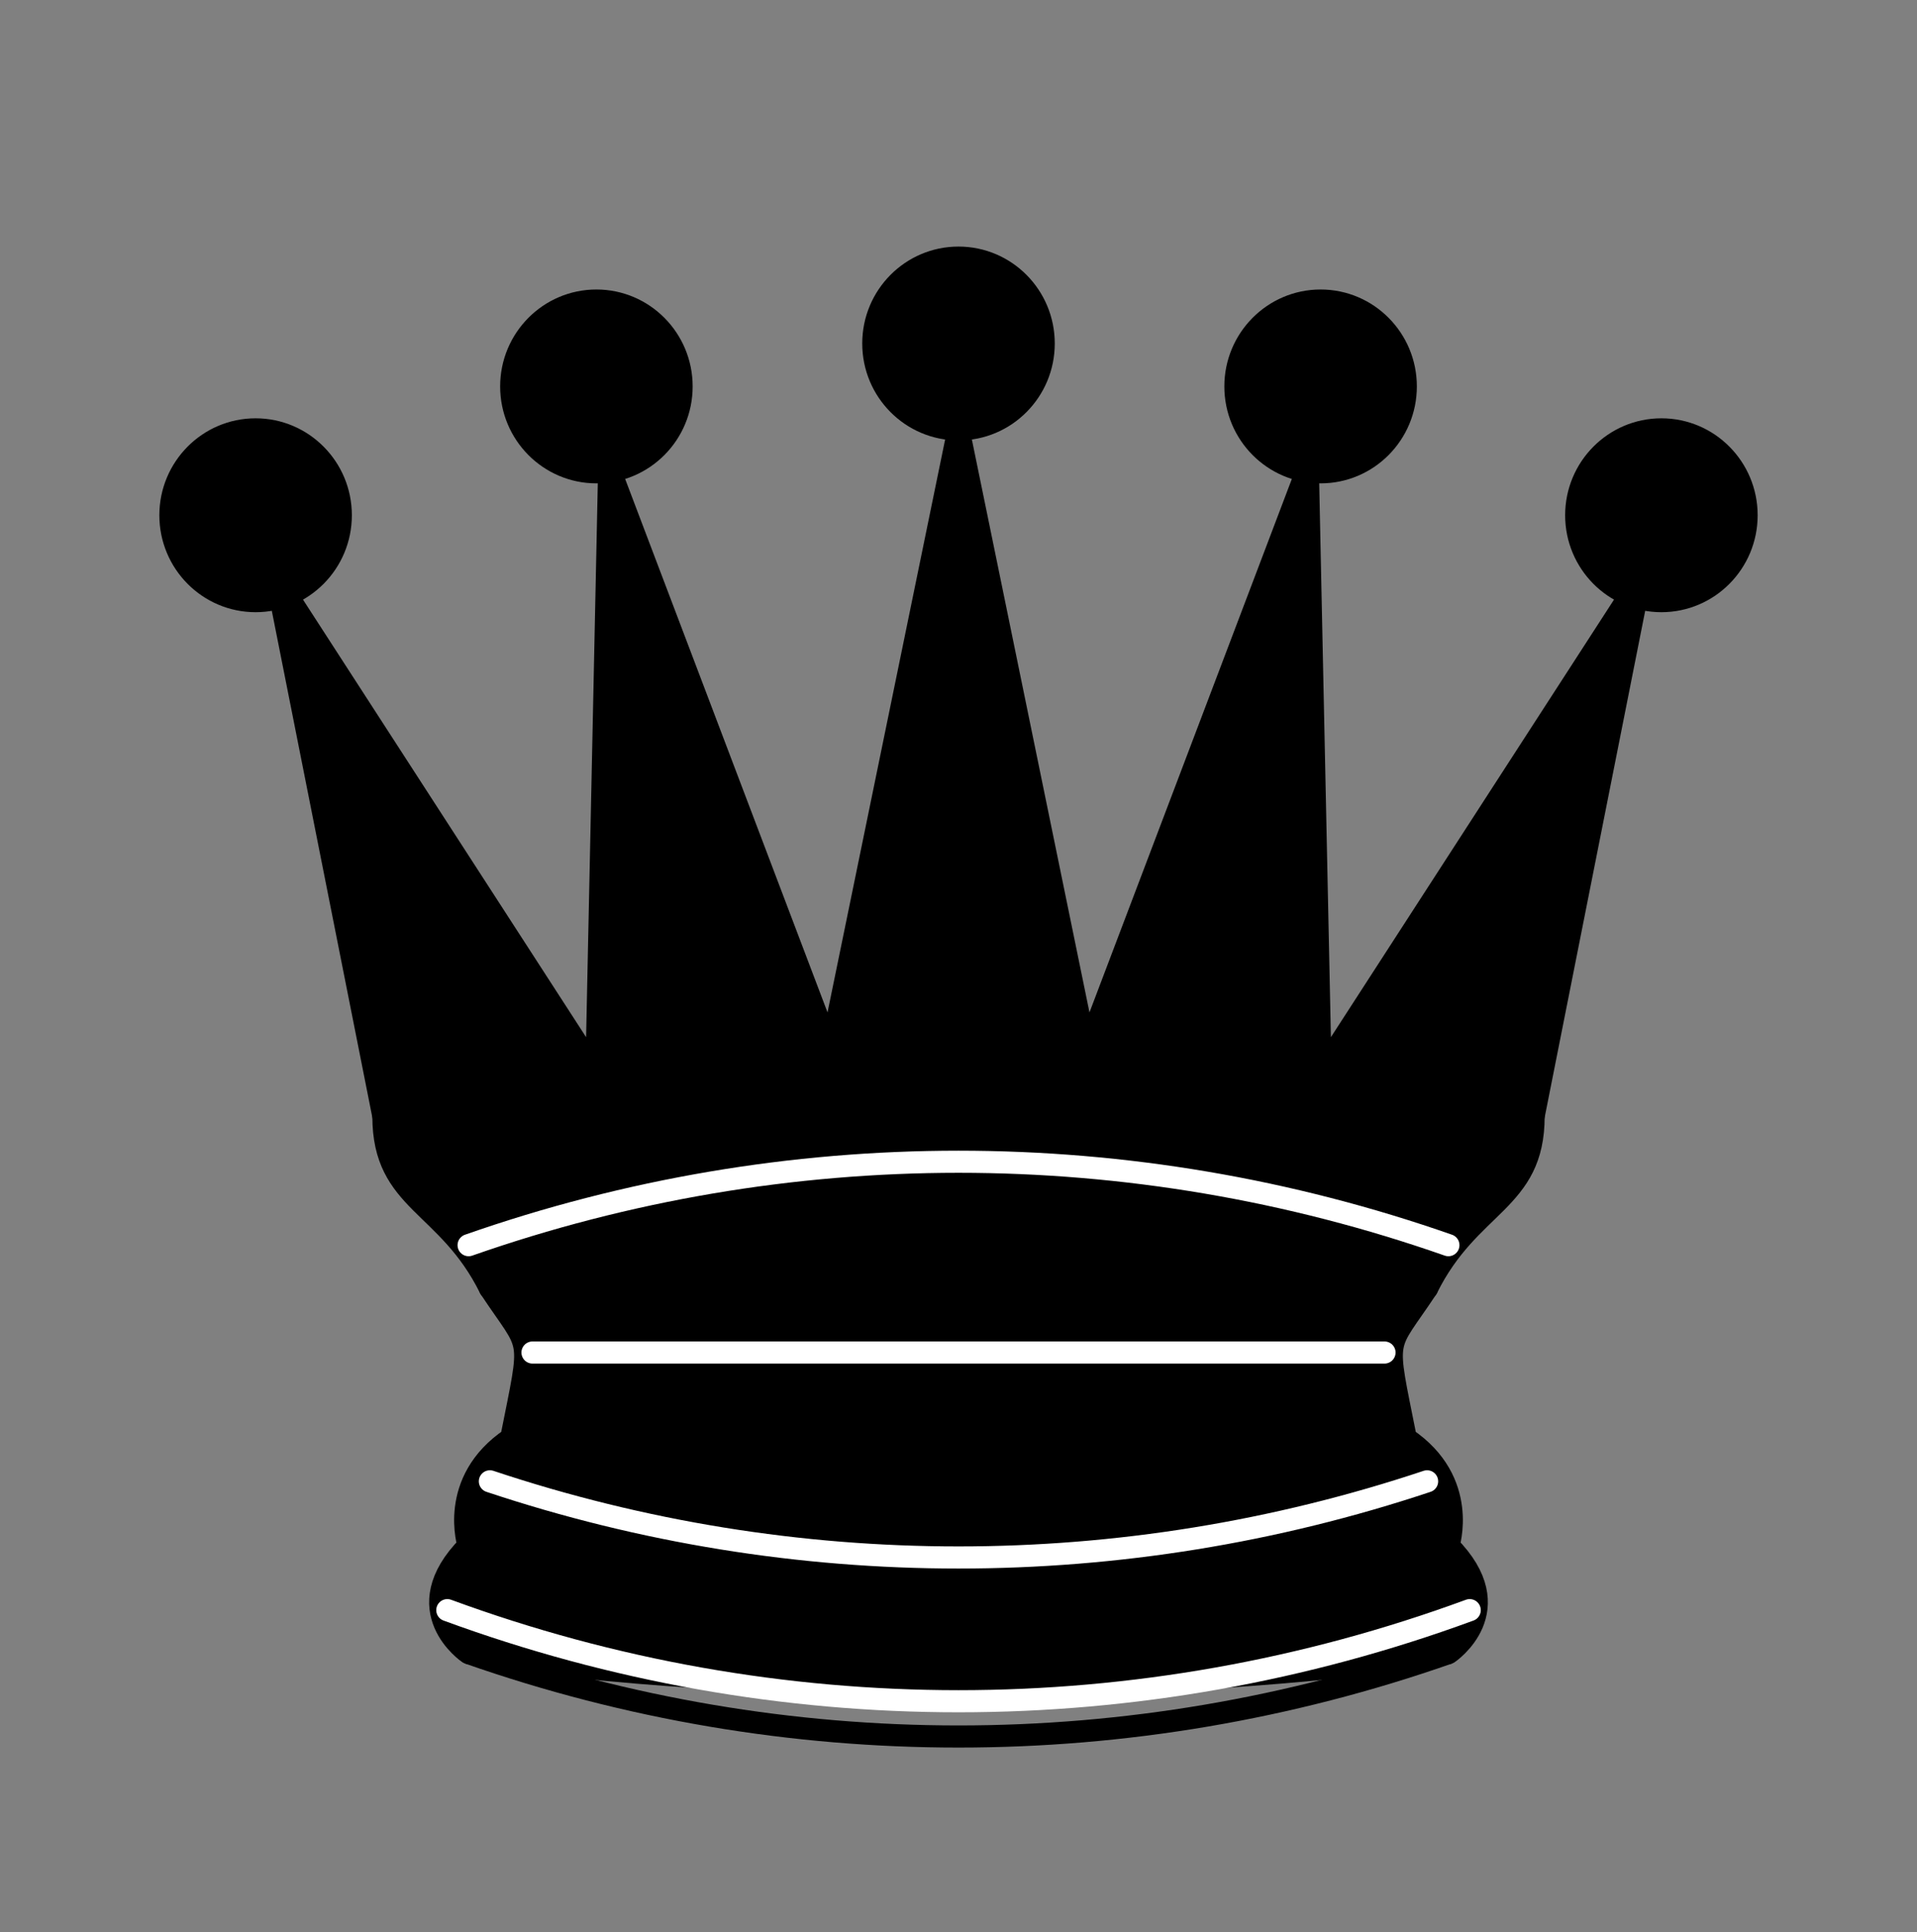 <svg width="130" height="131" viewBox="0 0 130 131" fill="none" xmlns="http://www.w3.org/2000/svg">
<rect x="0" y="0" width="130" height="131" fill="#808080" stroke="none"/>
<path d="M26 75.689C50.556 71.322 86.667 71.322 104 75.689L111.222 39.3L89.556 72.778L88.689 31.731L73.667 71.322L65 29.111L56.333 71.322L41.311 31.731L40.444 72.778L18.778 39.3L26 75.689Z" fill="black" stroke="black" stroke-width="1.5" stroke-linejoin="round"/>
<path d="M26 75.689C26 81.511 30.333 81.511 33.222 87.333C36.111 91.7 36.111 90.245 34.667 97.522C30.333 100.433 31.778 104.8 31.778 104.8C27.444 109.167 31.778 112.078 31.778 112.078C50.556 114.989 79.444 114.989 98.222 112.078C98.222 112.078 102.556 109.167 98.222 104.8C98.222 104.8 99.667 100.433 95.333 97.522C93.889 90.245 93.889 91.7 96.778 87.333C99.667 81.511 104 81.511 104 75.689C79.444 71.322 50.556 71.322 26 75.689Z" fill="black" stroke="black" stroke-width="1.5" stroke-linecap="round" stroke-linejoin="round"/>
<path d="M33.222 87.333C43.334 84.422 86.667 84.422 96.778 87.333Z" fill="black"/>
<path d="M33.222 87.333C43.334 84.422 86.667 84.422 96.778 87.333" stroke="black" stroke-width="1.5" stroke-linecap="round" stroke-linejoin="round"/>
<path d="M34.667 97.522C52 94.611 78 94.611 95.333 97.522Z" fill="black"/>
<path d="M34.667 97.522C52 94.611 78 94.611 95.333 97.522" stroke="black" stroke-width="1.5" stroke-linecap="round" stroke-linejoin="round"/>
<path d="M17.333 40.756C20.524 40.756 23.111 38.149 23.111 34.933C23.111 31.718 20.524 29.111 17.333 29.111C14.143 29.111 11.556 31.718 11.556 34.933C11.556 38.149 14.143 40.756 17.333 40.756Z" fill="black" stroke="black" stroke-width="1.5" stroke-linecap="round" stroke-linejoin="round"/>
<path d="M40.444 32.022C43.636 32.022 46.222 29.416 46.222 26.2C46.222 22.985 43.636 20.378 40.444 20.378C37.254 20.378 34.667 22.985 34.667 26.2C34.667 29.416 37.254 32.022 40.444 32.022Z" fill="black" stroke="black" stroke-width="1.5" stroke-linecap="round" stroke-linejoin="round"/>
<path d="M65 29.111C68.191 29.111 70.778 26.504 70.778 23.289C70.778 20.073 68.191 17.467 65 17.467C61.809 17.467 59.222 20.073 59.222 23.289C59.222 26.504 61.809 29.111 65 29.111Z" fill="black" stroke="black" stroke-width="1.5" stroke-linecap="round" stroke-linejoin="round"/>
<path d="M89.556 32.022C92.747 32.022 95.333 29.416 95.333 26.2C95.333 22.985 92.747 20.378 89.556 20.378C86.365 20.378 83.778 22.985 83.778 26.2C83.778 29.416 86.365 32.022 89.556 32.022Z" fill="black" stroke="black" stroke-width="1.5" stroke-linecap="round" stroke-linejoin="round"/>
<path d="M112.667 40.756C115.858 40.756 118.444 38.149 118.444 34.933C118.444 31.718 115.858 29.111 112.667 29.111C109.476 29.111 106.889 31.718 106.889 34.933C106.889 38.149 109.476 40.756 112.667 40.756Z" fill="black" stroke="black" stroke-width="1.5" stroke-linecap="round" stroke-linejoin="round"/>
<path d="M31.778 112.078C53.294 119.62 76.707 119.62 98.222 112.078" stroke="black" stroke-width="1.5" stroke-linejoin="round"/>
<path d="M31.778 84.422C53.294 76.88 76.707 76.88 98.222 84.422" stroke="white" stroke-width="1.5" stroke-linecap="round" stroke-linejoin="round"/>
<path d="M36.111 91.7H93.889" stroke="white" stroke-width="1.5" stroke-linecap="round" stroke-linejoin="round"/>
<path d="M33.222 100.433C53.857 107.317 76.144 107.317 96.778 100.433" stroke="white" stroke-width="1.5" stroke-linecap="round" stroke-linejoin="round"/>
<path d="M30.334 109.167C52.722 117.401 77.278 117.401 99.667 109.167" stroke="white" stroke-width="1.5" stroke-linecap="round" stroke-linejoin="round"/>
</svg>
